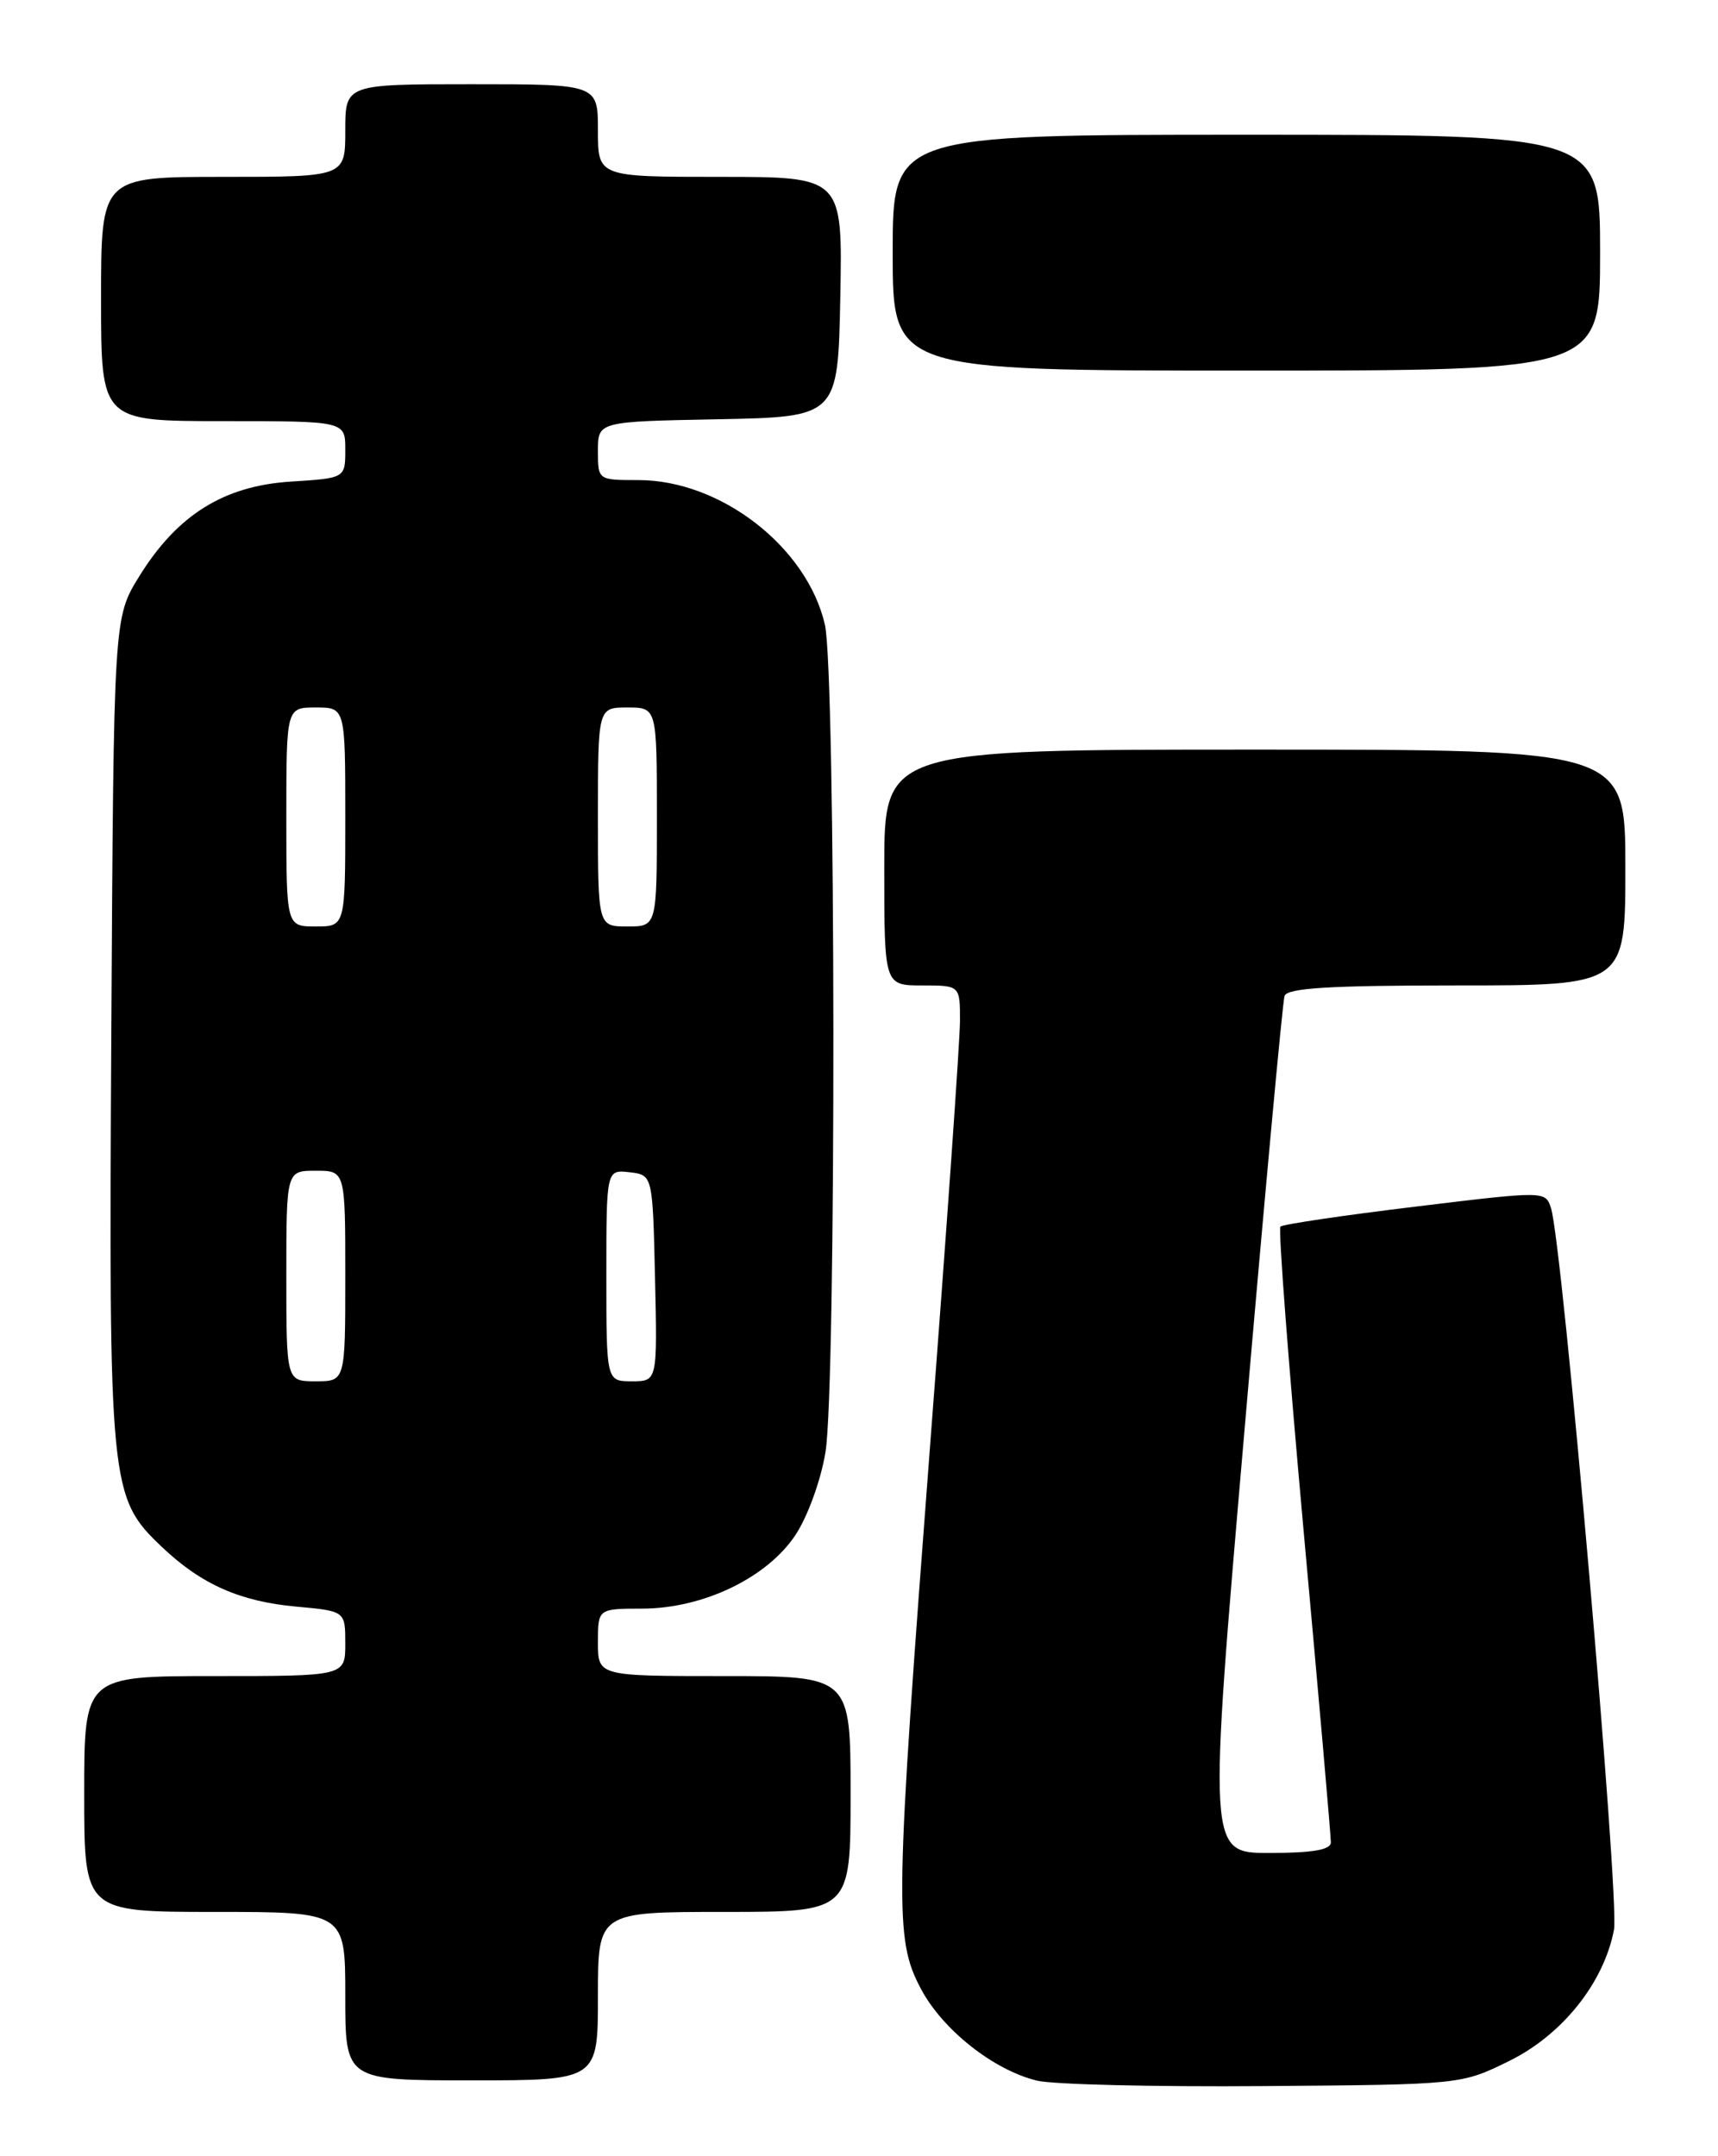 <?xml version="1.0" encoding="UTF-8" standalone="no"?>
<!DOCTYPE svg PUBLIC "-//W3C//DTD SVG 1.1//EN" "http://www.w3.org/Graphics/SVG/1.1/DTD/svg11.dtd" >
<svg xmlns="http://www.w3.org/2000/svg" xmlns:xlink="http://www.w3.org/1999/xlink" version="1.1" viewBox="0 0 204 256">
 <g >
 <path fill="currentColor"
d=" M 179.18 244.71 C 185.50 241.61 190.45 235.42 191.65 229.11 C 192.33 225.55 185.52 147.56 184.17 143.44 C 183.50 141.39 183.50 141.39 168.01 143.27 C 159.49 144.30 152.30 145.37 152.04 145.63 C 151.77 145.89 153.02 162.17 154.80 181.81 C 156.59 201.44 158.04 218.06 158.03 218.75 C 158.01 219.63 155.86 220.00 150.72 220.00 C 143.44 220.00 143.44 220.00 147.78 169.75 C 150.16 142.11 152.30 118.94 152.53 118.25 C 152.84 117.31 157.83 117.00 172.97 117.00 C 193.00 117.00 193.00 117.00 193.00 103.00 C 193.00 89.00 193.00 89.00 149.00 89.00 C 105.00 89.00 105.00 89.00 105.00 103.00 C 105.00 117.00 105.00 117.00 109.50 117.00 C 114.00 117.00 114.00 117.00 113.99 121.25 C 113.98 123.59 112.41 145.97 110.49 171.00 C 106.27 226.29 106.20 230.17 109.33 236.09 C 111.90 240.97 117.94 245.76 123.12 247.03 C 124.98 247.49 137.07 247.78 150.00 247.68 C 173.50 247.50 173.50 247.50 179.18 244.71 Z  M 71.00 237.00 C 71.00 227.00 71.00 227.00 86.00 227.00 C 101.00 227.00 101.00 227.00 101.00 213.00 C 101.00 199.00 101.00 199.00 86.00 199.00 C 71.00 199.00 71.00 199.00 71.00 195.00 C 71.00 191.00 71.00 191.00 76.25 190.99 C 83.50 190.98 91.09 187.33 94.46 182.24 C 95.91 180.05 97.48 175.72 98.02 172.41 C 99.31 164.54 99.25 79.79 97.95 74.16 C 95.82 64.94 85.58 57.00 75.80 57.00 C 71.00 57.00 71.00 57.00 71.00 53.53 C 71.00 50.05 71.00 50.05 85.25 49.78 C 99.50 49.50 99.50 49.50 99.78 35.25 C 100.05 21.00 100.05 21.00 85.53 21.00 C 71.00 21.00 71.00 21.00 71.00 15.50 C 71.00 10.00 71.00 10.00 56.00 10.00 C 41.00 10.00 41.00 10.00 41.00 15.50 C 41.00 21.00 41.00 21.00 26.50 21.00 C 12.00 21.00 12.00 21.00 12.00 35.50 C 12.00 50.00 12.00 50.00 26.50 50.00 C 41.00 50.00 41.00 50.00 41.00 53.38 C 41.00 56.77 41.00 56.77 34.52 57.18 C 26.56 57.69 21.04 61.14 16.52 68.45 C 13.50 73.34 13.50 73.34 13.22 122.33 C 12.91 176.70 13.02 177.78 19.27 183.71 C 23.91 188.11 28.50 190.14 35.16 190.75 C 41.00 191.28 41.00 191.28 41.00 195.14 C 41.00 199.00 41.00 199.00 25.50 199.00 C 10.00 199.00 10.00 199.00 10.00 213.00 C 10.00 227.00 10.00 227.00 25.50 227.00 C 41.00 227.00 41.00 227.00 41.00 237.00 C 41.00 247.00 41.00 247.00 56.00 247.00 C 71.00 247.00 71.00 247.00 71.00 237.00 Z  M 190.00 30.00 C 190.00 16.00 190.00 16.00 148.00 16.00 C 106.00 16.00 106.00 16.00 106.00 30.00 C 106.00 44.00 106.00 44.00 148.00 44.00 C 190.00 44.00 190.00 44.00 190.00 30.00 Z  M 34.00 151.50 C 34.00 139.00 34.00 139.00 37.50 139.00 C 41.00 139.00 41.00 139.00 41.00 151.50 C 41.00 164.00 41.00 164.00 37.50 164.00 C 34.00 164.00 34.00 164.00 34.00 151.50 Z  M 72.00 151.43 C 72.00 138.87 72.00 138.87 74.75 139.18 C 77.50 139.50 77.50 139.50 77.78 151.75 C 78.06 164.00 78.06 164.00 75.03 164.00 C 72.00 164.00 72.00 164.00 72.00 151.43 Z  M 34.00 97.00 C 34.00 84.00 34.00 84.00 37.50 84.00 C 41.00 84.00 41.00 84.00 41.00 97.00 C 41.00 110.00 41.00 110.00 37.50 110.00 C 34.00 110.00 34.00 110.00 34.00 97.00 Z  M 71.00 97.00 C 71.00 84.00 71.00 84.00 74.50 84.00 C 78.00 84.00 78.00 84.00 78.00 97.00 C 78.00 110.00 78.00 110.00 74.50 110.00 C 71.00 110.00 71.00 110.00 71.00 97.00 Z "/>
</g>
</svg>